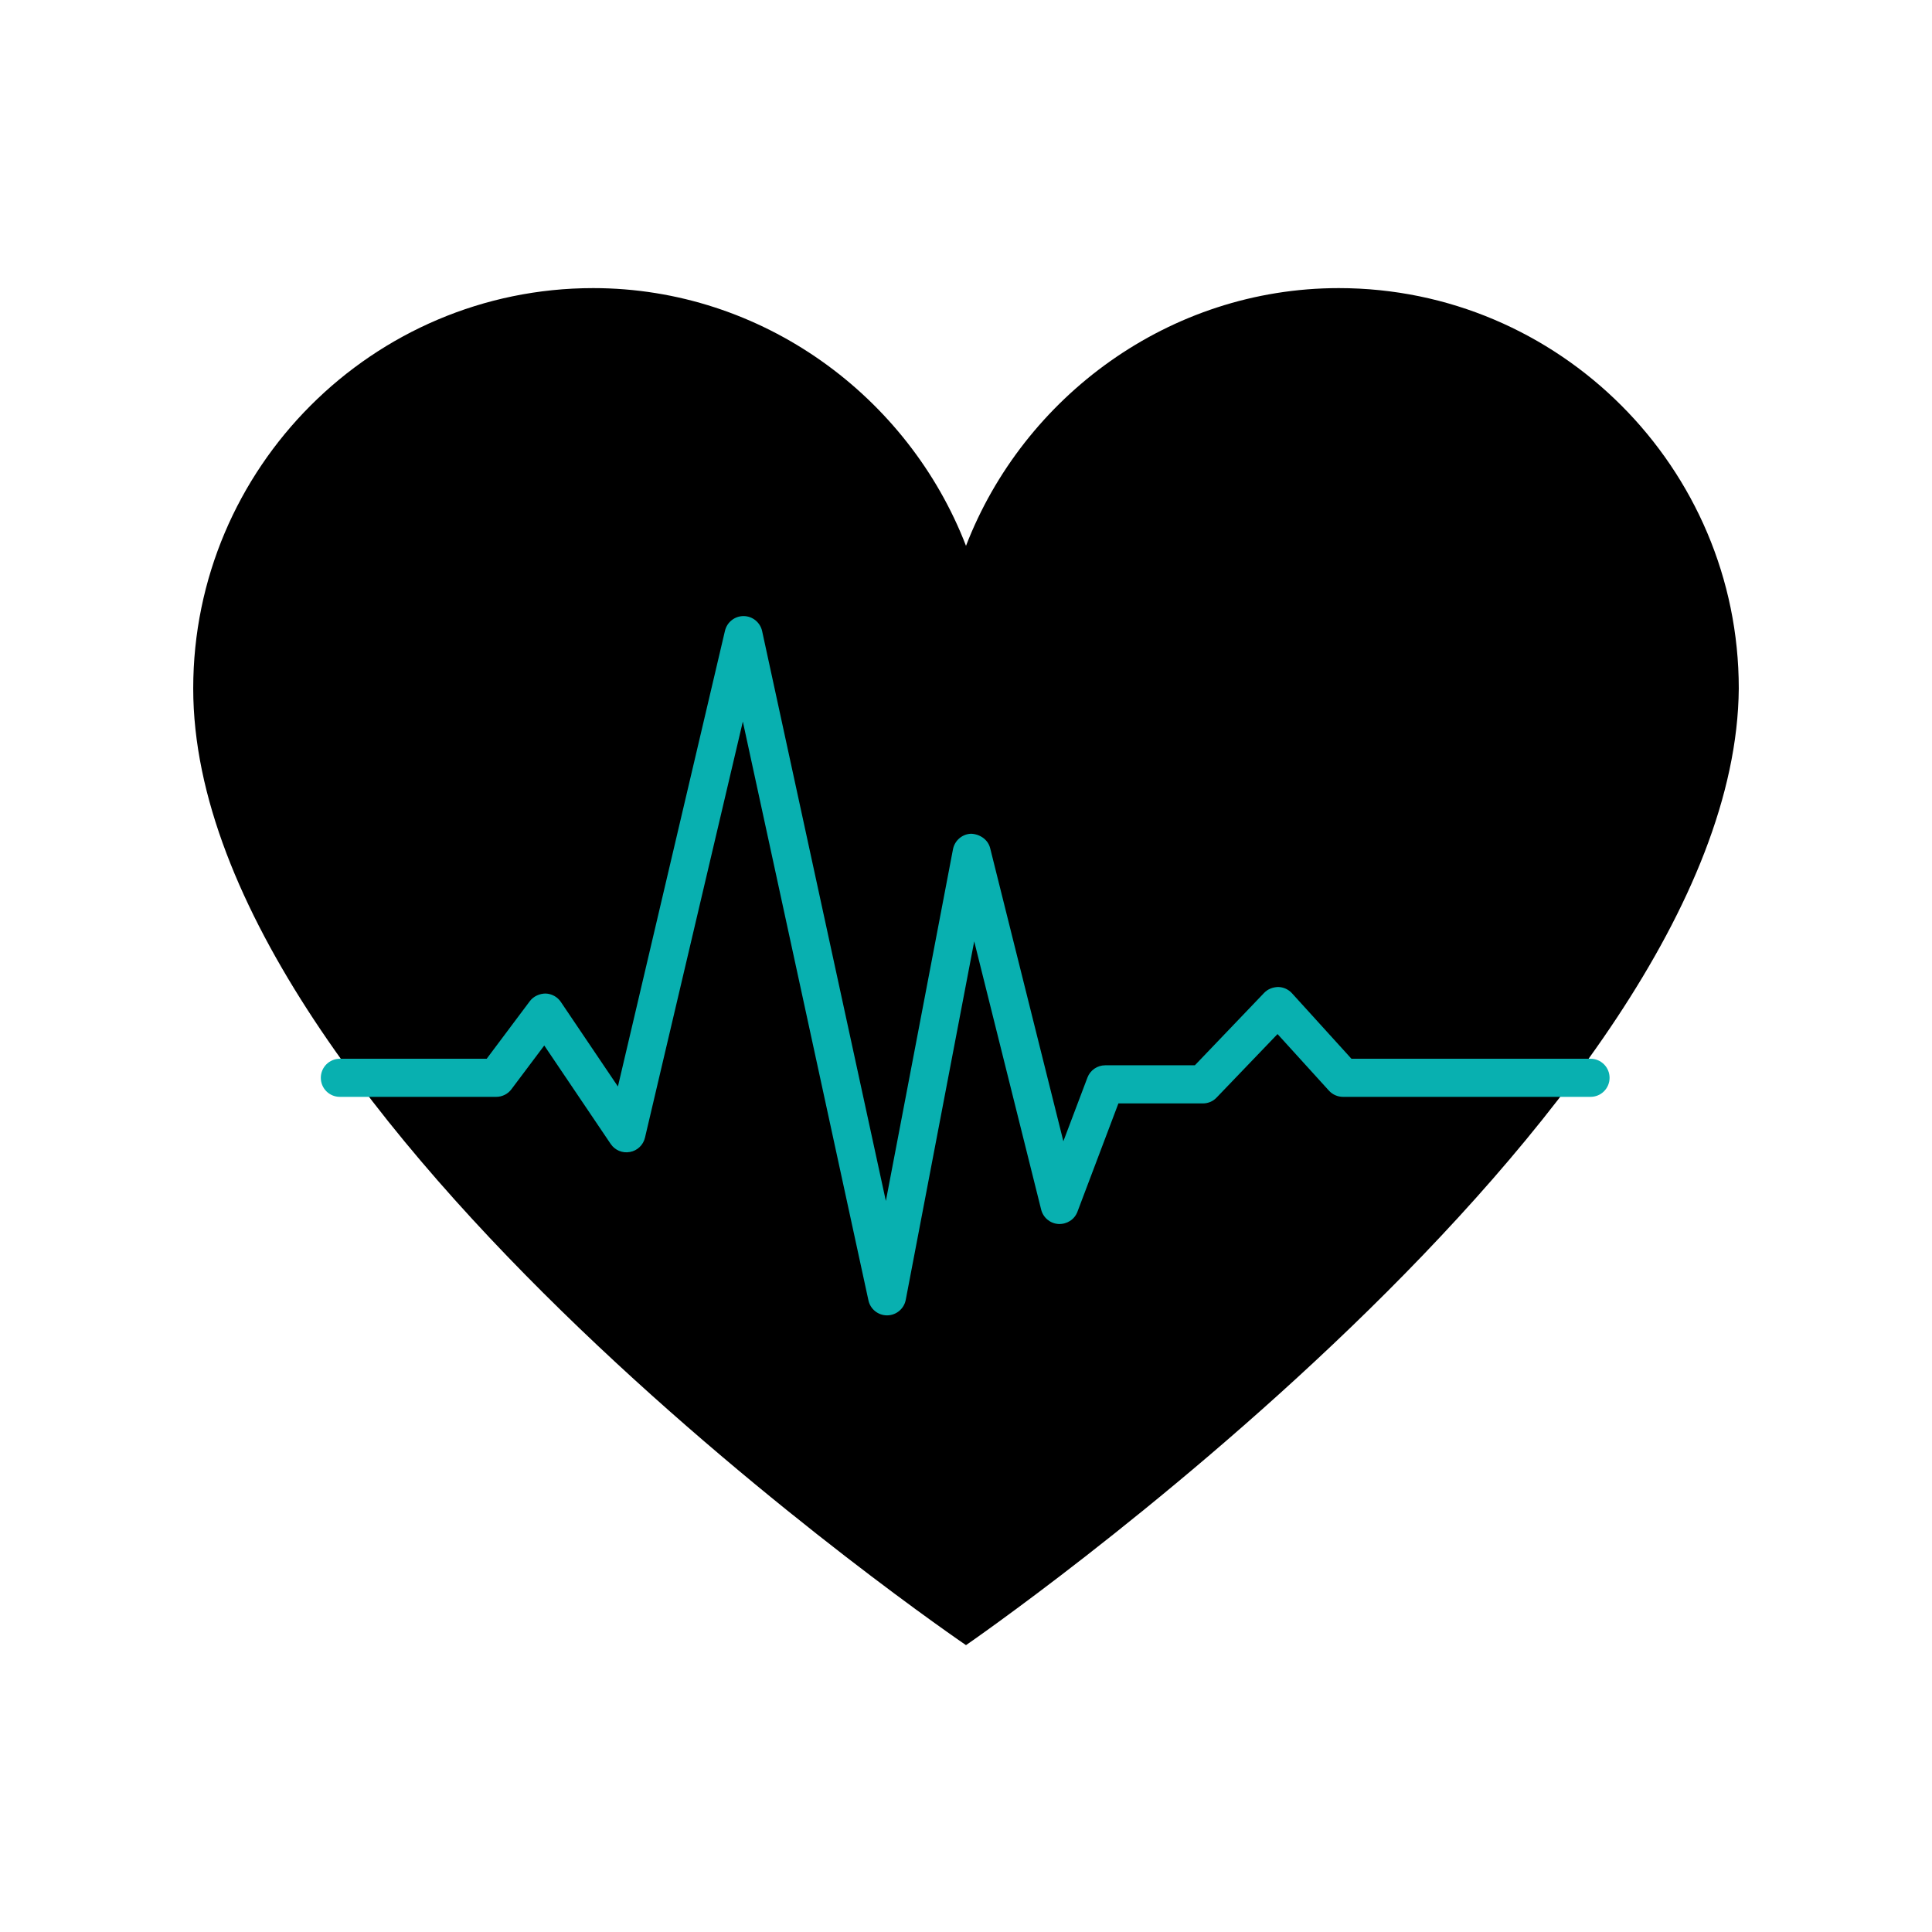 <svg xmlns="http://www.w3.org/2000/svg" width="375" viewBox="0 0 375 375" height="375" version="1.0"><defs><clipPath id="a"><path d="M 62.094 119.625 L 312.594 119.625 L 312.594 255.375 L 62.094 255.375 Z M 62.094 119.625"/></clipPath></defs><path d="M 37.504 133.629 C 37.504 217.285 187.5 319.32 187.5 319.32 C 187.5 319.32 336.836 216.566 337.496 133.629 C 337.496 90.812 302.637 55.922 259.859 55.922 C 226.98 55.922 198.66 77 187.5 105.945 C 176.34 77 148.02 55.922 115.141 55.922 C 72.363 55.922 37.504 90.812 37.504 133.629"/><g clip-path="url(#a)"><path fill="#08B0B0" d="M 172.172 255.312 C 170.434 255.312 168.926 254.102 168.562 252.395 L 144.184 140.055 L 125.191 220.816 C 124.859 222.242 123.715 223.34 122.27 223.598 C 120.812 223.879 119.355 223.254 118.531 222.035 L 105.641 202.93 L 99.27 211.418 C 98.574 212.355 97.473 212.898 96.316 212.898 L 65.961 212.898 C 63.922 212.898 62.27 211.254 62.27 209.199 C 62.27 207.16 63.922 205.504 65.961 205.504 L 94.465 205.504 L 102.84 194.324 C 103.559 193.363 104.754 192.855 105.879 192.844 C 107.074 192.875 108.188 193.48 108.855 194.469 L 119.938 210.887 L 140.715 122.438 C 141.113 120.762 142.602 119.582 144.316 119.582 L 144.348 119.582 C 146.074 119.594 147.562 120.812 147.93 122.5 L 171.945 233.109 L 184.973 164.84 C 185.305 163.133 186.773 161.879 188.5 161.828 C 190.184 161.902 191.766 162.941 192.191 164.633 L 206.398 221.516 L 211.07 209.16 C 211.609 207.723 212.992 206.773 214.523 206.773 L 231.922 206.773 L 245.367 192.719 C 246.074 191.98 247.02 191.613 248.082 191.574 C 249.113 191.594 250.078 192.031 250.766 192.781 L 262.316 205.504 L 308.727 205.504 C 310.766 205.504 312.418 207.16 312.418 209.199 C 312.418 211.254 310.766 212.898 308.727 212.898 L 260.684 212.898 C 259.633 212.898 258.645 212.461 257.945 211.691 L 247.969 200.711 L 236.156 213.023 C 235.469 213.762 234.504 214.172 233.492 214.172 L 217.082 214.172 L 209.133 235.195 C 208.562 236.715 207.094 237.641 205.461 237.578 C 203.848 237.484 202.484 236.359 202.09 234.789 L 189.094 182.719 L 175.805 252.301 C 175.473 254.031 173.973 255.289 172.215 255.312 L 172.172 255.312"/></g></svg>